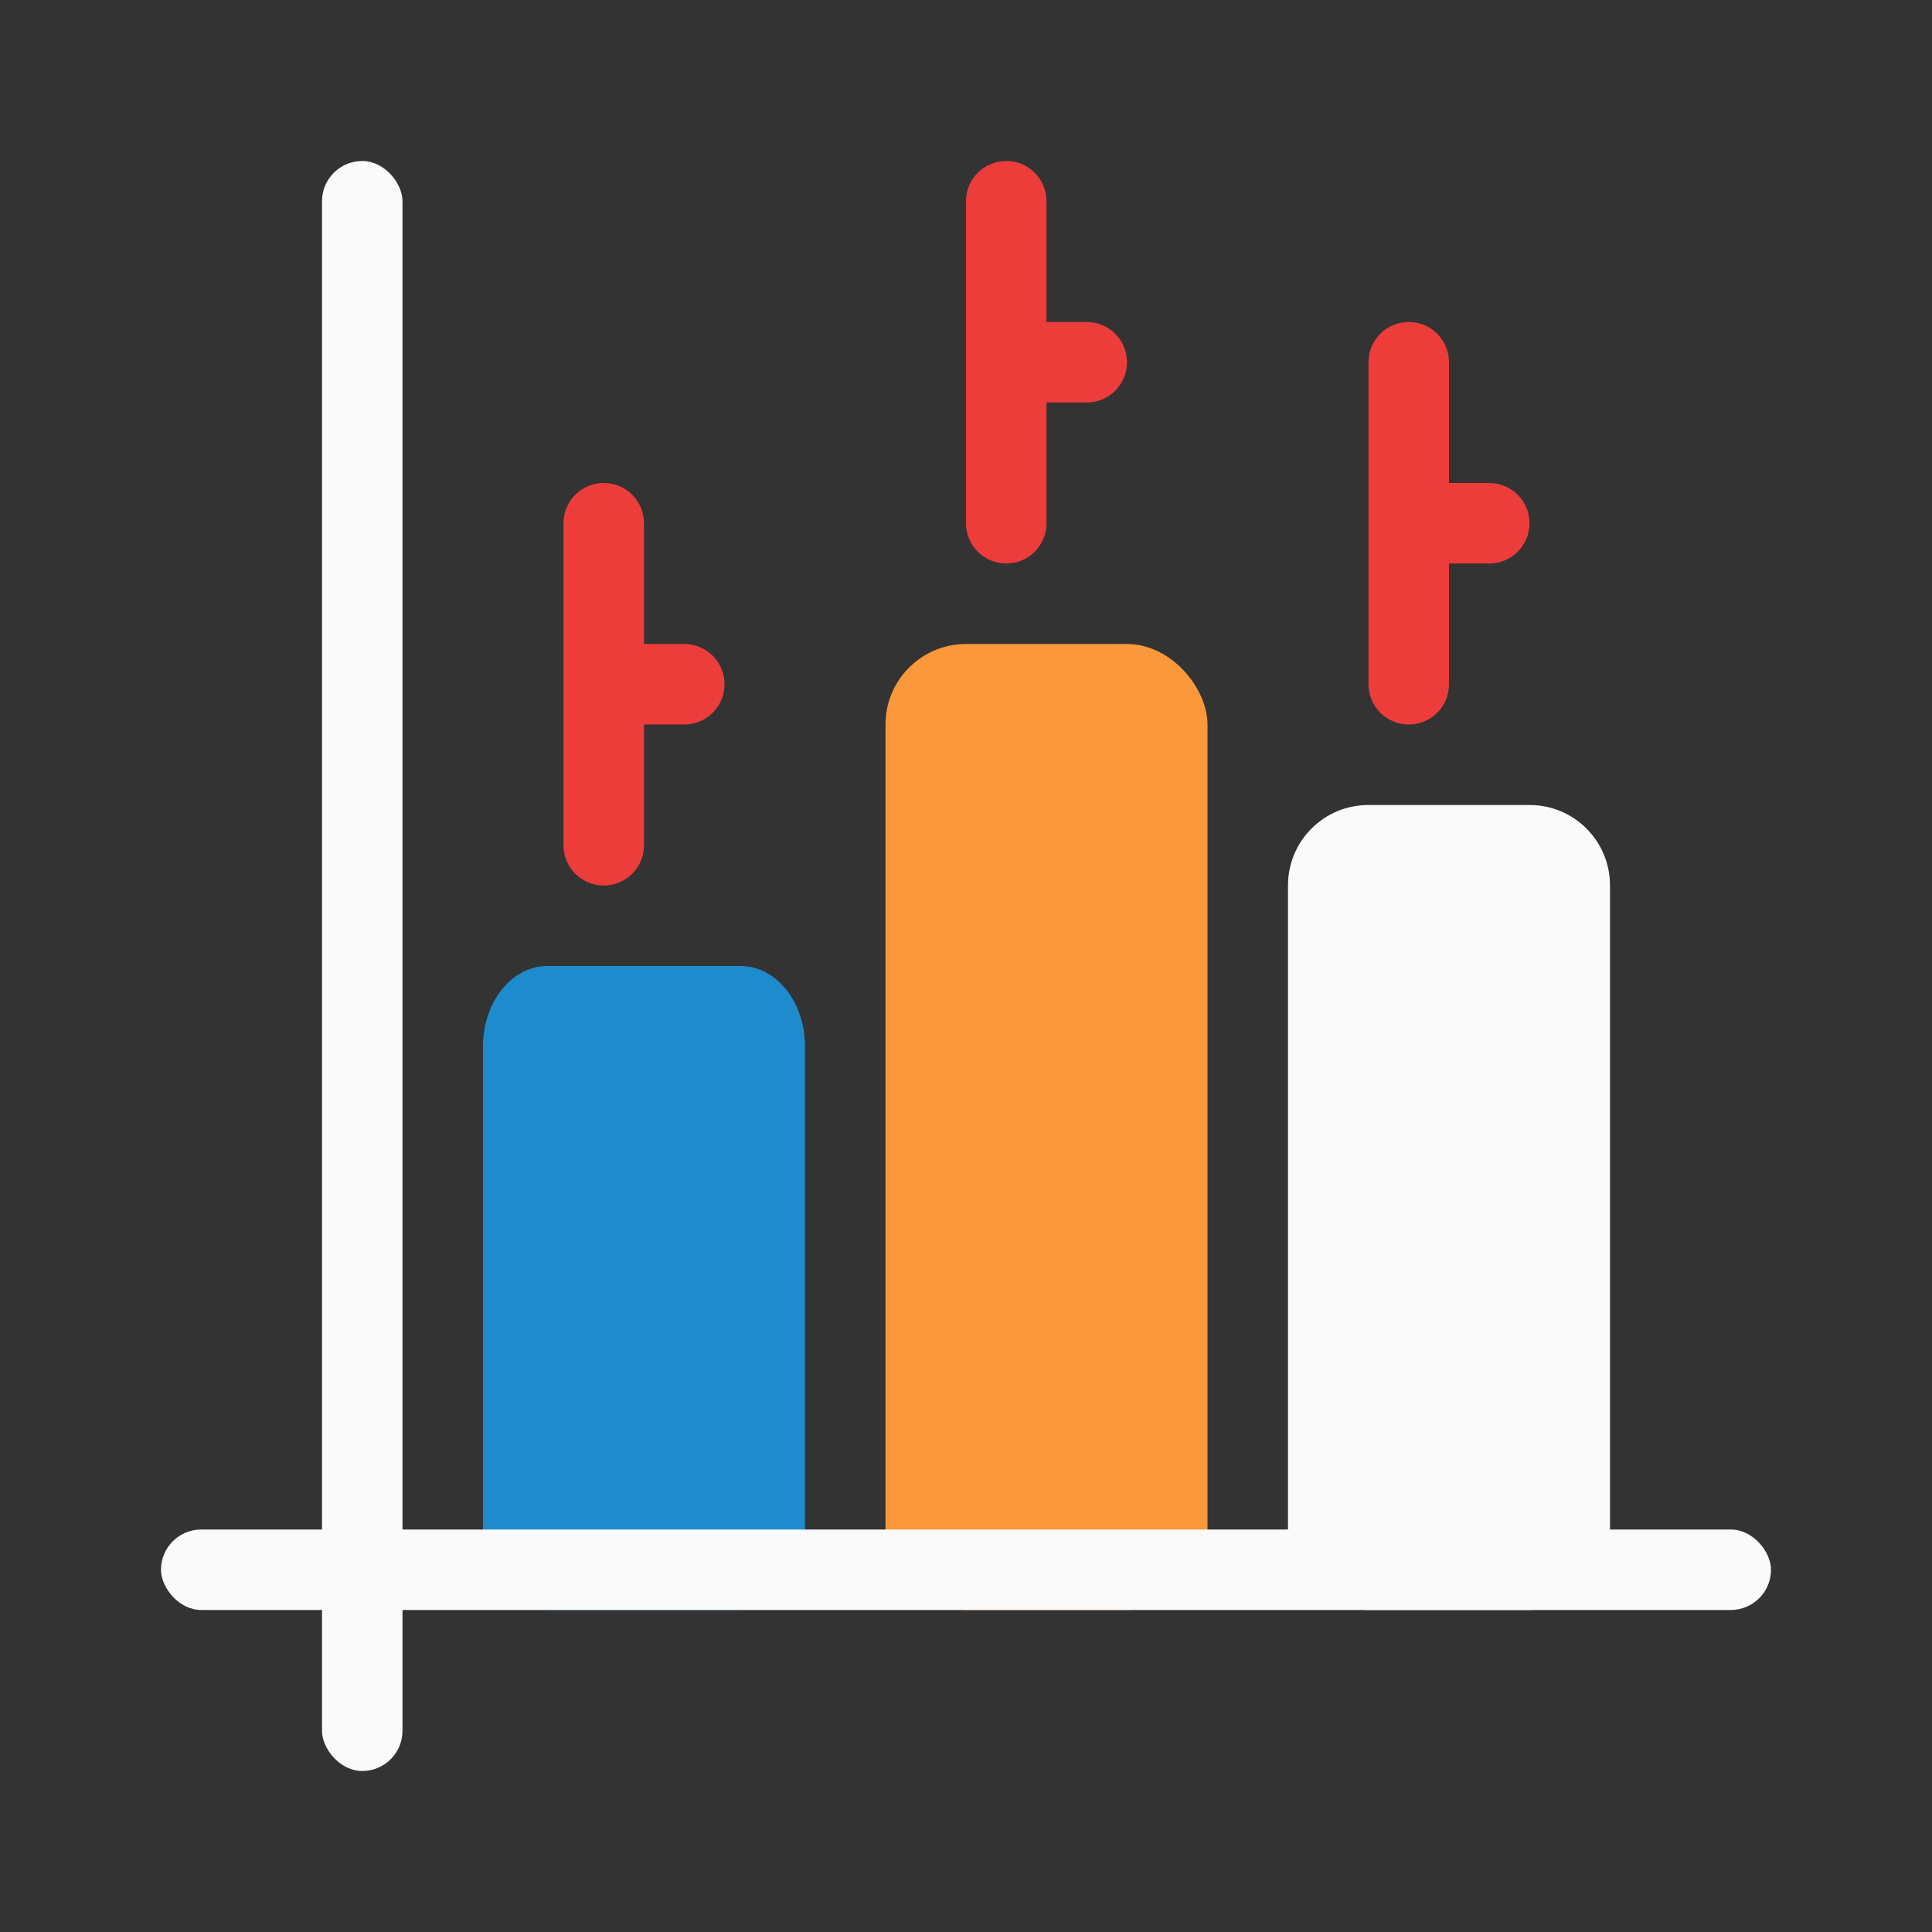 <svg viewBox="0 0 24 24" xmlns="http://www.w3.org/2000/svg"><rect x="0" y="0" width="24" height="24" fill="#333333" stroke="none"/><path d="m6.8 12c-.443 0-.8.446-.8 1v6c0 .554.357 1 .8 1h2.4c.443 0 .8-.446.8-1v-6c0-.554-.357-1-.8-1z" fill="#1e8bcd"/><path d="m17 10c-.554 0-1 .446-1 1v8c0 .554.446 1 1 1h2c.554 0 1-.446 1-1v-8c0-.554-.446-1-1-1z" fill="#fafafa"/><rect fill="#fb983b" height="12" ry="1" width="4" x="11" y="8"/><rect fill="#fafafa" height="1" ry=".5" width="20" x="2" y="19"/><rect fill="#fafafa" height="20" ry=".5" width="1" x="4" y="2"/><g fill="#ed3d3b"><path d="m7.5 6c-.277 0-.5.223-.5.5v2 2c0 .277.223.5.5.5s.5-.223.5-.5v-1.5h.5c.277 0 .5-.223.5-.5s-.223-.5-.5-.5h-.5v-1.5c0-.277-.223-.5-.5-.5z"/><path d="m12.5 2c-.277 0-.5.223-.5.5v2 2c0 .277.223.5.5.5s.5-.223.5-.5v-1.5h.5c.277 0 .5-.223.5-.5s-.223-.5-.5-.5h-.5v-1.5c0-.277-.223-.5-.5-.5z"/><path d="m17.5 4c-.277 0-.5.223-.5.5v2 2c0 .277.223.5.5.5s.5-.223.5-.5v-1.5h.5c.277 0 .5-.223.5-.5s-.223-.5-.5-.5h-.5v-1.5c0-.277-.223-.5-.5-.5z"/></g></svg>